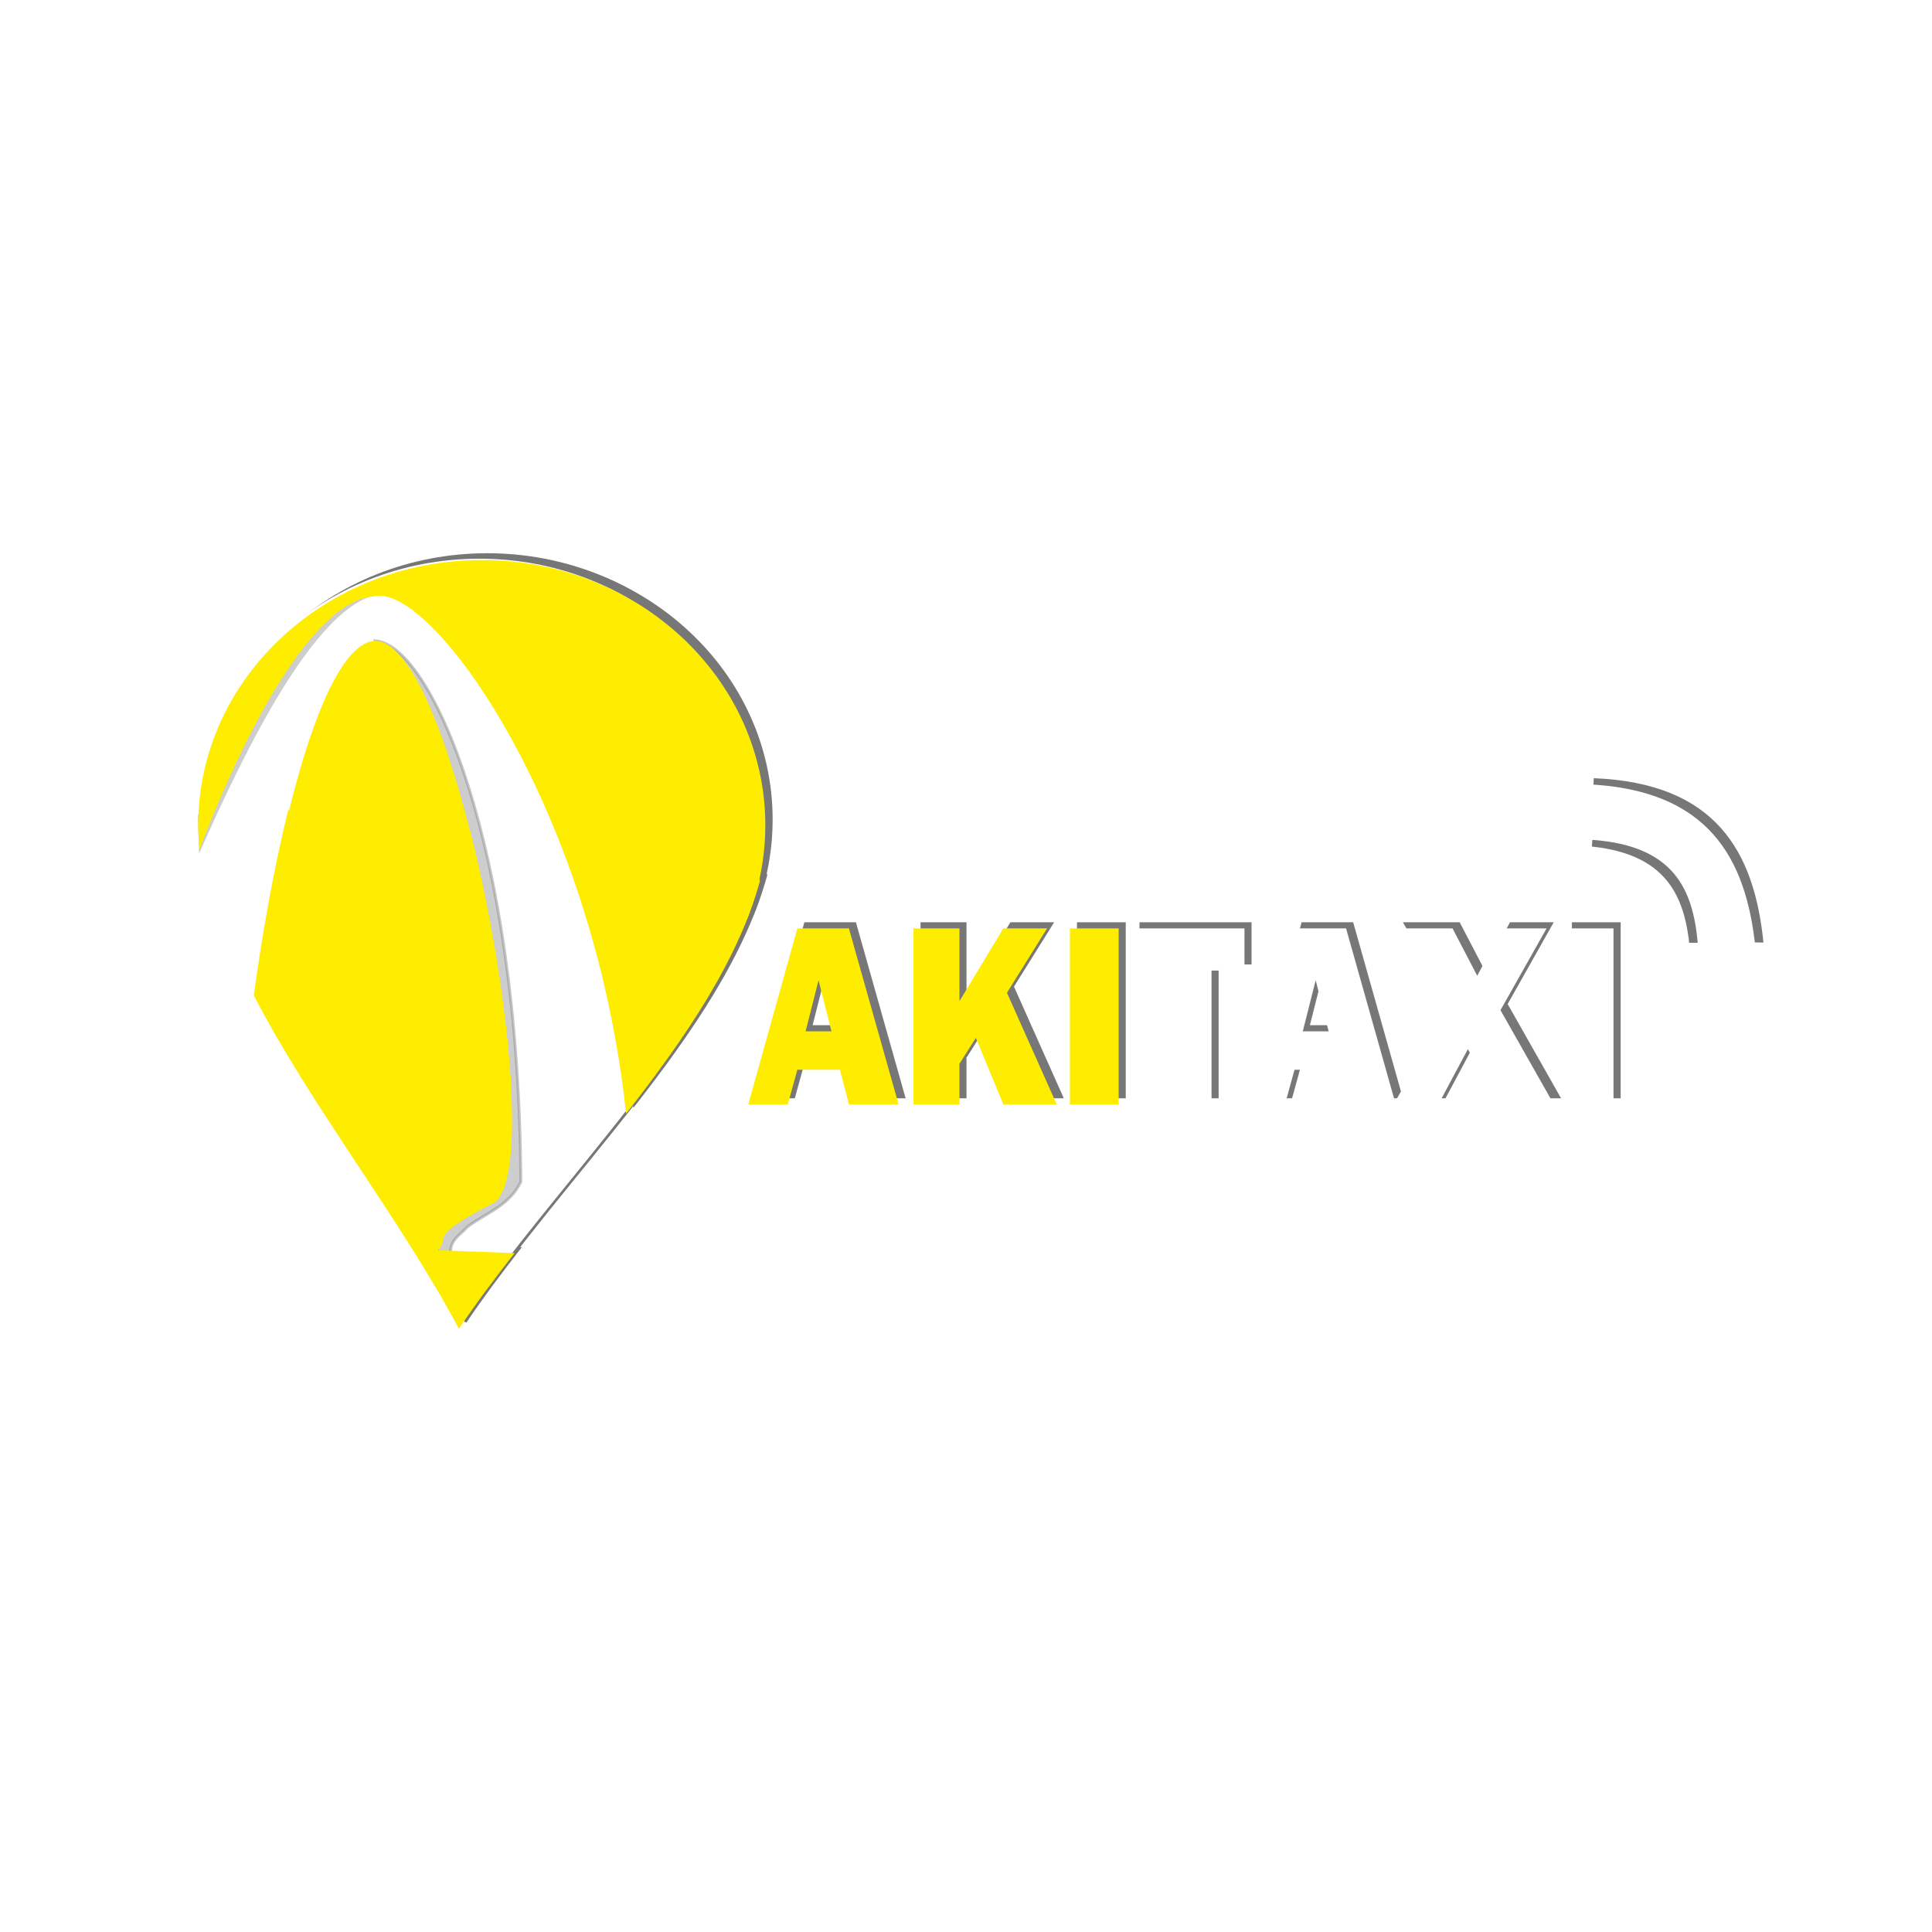 <?xml version="1.0" encoding="UTF-8" standalone="no"?>
<!-- Created with Inkscape (http://www.inkscape.org/) -->

<svg
   xmlns:dc="http://purl.org/dc/elements/1.1/"
   xmlns:cc="http://creativecommons.org/ns#"
   xmlns:rdf="http://www.w3.org/1999/02/22-rdf-syntax-ns#"
   xmlns:svg="http://www.w3.org/2000/svg"
   xmlns="http://www.w3.org/2000/svg"
   xmlns:sodipodi="http://sodipodi.sourceforge.net/DTD/sodipodi-0.dtd"
   xmlns:inkscape="http://www.inkscape.org/namespaces/inkscape"
   width="400"
   height="400"
   id="svg3187"
   version="1.1"
   inkscape:version="0.91 r13725"
   sodipodi:docname="akitaxi.svg">
  <defs
     id="defs3">
    <filter
       inkscape:collect="always"
       id="filter6984-1-7-6-9-9"
       style="color-interpolation-filters:sRGB">
      <feGaussianBlur
         inkscape:collect="always"
         stdDeviation="5.075"
         id="feGaussianBlur6986-7-3-0-2-8" />
    </filter>
    <filter
       inkscape:collect="always"
       id="filter4288-1-2-8-9"
       style="color-interpolation-filters:sRGB">
      <feGaussianBlur
         inkscape:collect="always"
         stdDeviation="1.302"
         id="feGaussianBlur4290-5-8-49-8" />
    </filter>
    <filter
       inkscape:collect="always"
       id="filter4298-4-5-3-9"
       style="color-interpolation-filters:sRGB">
      <feGaussianBlur
         inkscape:collect="always"
         stdDeviation="0.757"
         id="feGaussianBlur4300-9-0-4-1" />
    </filter>
  </defs>
  <sodipodi:namedview
     inkscape:document-units="mm"
     id="base"
     pagecolor="#ffffff"
     bordercolor="#666666"
     borderopacity="1.0"
     inkscape:pageopacity="0.0"
     inkscape:pageshadow="2"
     inkscape:zoom="0.35"
     inkscape:cx="639.43726"
     inkscape:cy="498.18305"
     inkscape:current-layer="layer1"
     showgrid="false"
     units="mm"
     inkscape:window-width="1366"
     inkscape:window-height="744"
     inkscape:window-x="0"
     inkscape:window-y="24"
     inkscape:window-maximized="1" />
  <g
     inkscape:label="Layer 1"
     inkscape:groupmode="layer"
     id="layer1"
     transform="translate(0,-652.362)">
    <g
       id="g3717"
       transform="matrix(0.373,0,0,0.373,27.543,547.71)">
      <g
         inkscape:export-ydpi="85.433044"
         inkscape:export-xdpi="85.433044"
         inkscape:export-filename="C:\Users\alvaro\akitaxi-4.png"
         transform="matrix(1.777,0,0,1.95,1004.408,-951.373)"
         style="opacity:0.535;fill:#000000;filter:url(#filter6984-1-7-6-9-9)"
         id="g6946-4-3-2-5-4">
        <g
           transform="matrix(1.07,0,0,1,1925.29,1772.986)"
           style="fill:#000000"
           id="g6948-0-4-4-5-2">
          <path
             inkscape:connector-curvature="0"
             id="path6950-9-2-8-3-5"
             style="font-style:normal;font-variant:normal;font-weight:normal;font-stretch:normal;font-size:20px;line-height:125%;font-family:'Franklin Gothic Heavy';-inkscape-font-specification:'Franklin Gothic Heavy';letter-spacing:0px;word-spacing:0px;fill:#000000;fill-opacity:1;stroke:none"
             d="m -2116.555,-828.591 -2.616,-9.874 -12.437,0 -2.786,9.874 -11.553,0 14.34,-50.106 15.053,0 14.509,50.106 z m -12.641,-20.813 7.543,0 -3.772,-14.536 z"
             inkscape:export-filename="C:\Users\anderson\prestopo.png"
             inkscape:export-xdpi="85.433044"
             inkscape:export-ydpi="85.433044" />
          <path
             inkscape:connector-curvature="0"
             id="path6952-4-2-6-3-3"
             style="font-style:normal;font-variant:normal;font-weight:normal;font-stretch:normal;font-size:20px;line-height:125%;font-family:'Franklin Gothic Heavy';-inkscape-font-specification:'Franklin Gothic Heavy';letter-spacing:0px;word-spacing:0px;fill:#000000;fill-opacity:1;stroke:none"
             d="m -2055.867,-828.591 -15.597,0 -8.019,-18.941 -4.791,7.378 0,11.563 -13.422,0 0,-50.106 13.422,0 0,20.703 12.81,-20.703 12.777,0 -11.723,18.317 z"
             inkscape:export-filename="C:\Users\anderson\prestopo.png"
             inkscape:export-xdpi="85.433044"
             inkscape:export-ydpi="85.433044" />
          <path
             inkscape:connector-curvature="0"
             id="path6954-8-0-50-3-8"
             style="font-style:normal;font-variant:normal;font-weight:normal;font-stretch:normal;font-size:20px;line-height:125%;font-family:'Franklin Gothic Heavy';-inkscape-font-specification:'Franklin Gothic Heavy';letter-spacing:0px;word-spacing:0px;fill:#000000;fill-opacity:1;stroke:none"
             d="m -2037.79,-878.697 0,50.106 -14.238,0 0,-50.106 z"
             inkscape:export-filename="C:\Users\anderson\prestopo.png"
             inkscape:export-xdpi="85.433044"
             inkscape:export-ydpi="85.433044" />
        </g>
        <g
           transform="matrix(1.07,0,0,1,1925.29,1772.986)"
           style="fill:#000000"
           id="g6956-8-1-9-7-9">
          <path
             inkscape:connector-curvature="0"
             id="path6958-2-2-0-4-2"
             style="font-style:normal;font-variant:normal;font-weight:normal;font-stretch:normal;font-size:20px;line-height:125%;font-family:'Franklin Gothic Heavy';-inkscape-font-specification:'Franklin Gothic Heavy';letter-spacing:0px;word-spacing:0px;fill:#000000;fill-opacity:1;stroke:none"
             d="m -2010.673,-866.694 0,38.102 -13.49,0 0,-38.102 -9.616,0 0,-12.004 32.723,0 0,12.004 z"
             inkscape:export-filename="C:\Users\anderson\prestopo.png"
             inkscape:export-xdpi="85.433044"
             inkscape:export-ydpi="85.433044" />
          <path
             inkscape:connector-curvature="0"
             id="path6960-4-7-0-3-8"
             style="font-style:normal;font-variant:normal;font-weight:normal;font-stretch:normal;font-size:20px;line-height:125%;font-family:'Franklin Gothic Heavy';-inkscape-font-specification:'Franklin Gothic Heavy';letter-spacing:0px;word-spacing:0px;fill:#000000;fill-opacity:1;stroke:none"
             d="m -1971.392,-828.591 -2.616,-9.874 -12.437,0 -2.786,9.874 -11.553,0 14.34,-50.106 15.053,0 14.509,50.106 z m -12.641,-20.813 7.544,0 -3.772,-14.536 z"
             inkscape:export-filename="C:\Users\anderson\prestopo.png"
             inkscape:export-xdpi="85.433044"
             inkscape:export-ydpi="85.433044" />
          <path
             inkscape:connector-curvature="0"
             id="path6962-5-7-6-80-7"
             style="font-style:normal;font-variant:normal;font-weight:normal;font-stretch:normal;font-size:20px;line-height:125%;font-family:'Franklin Gothic Heavy';-inkscape-font-specification:'Franklin Gothic Heavy';letter-spacing:0px;word-spacing:0px;fill:#000000;fill-opacity:1;stroke:none"
             d="m -1912.845,-878.697 -13.456,23.273 15.597,26.833 -16.548,0 -8.563,-15.748 -8.631,15.748 -13.048,0 14.951,-25.952 -14.34,-24.154 16.582,0 7.204,13.472 7.476,-13.472 z"
             inkscape:export-filename="C:\Users\anderson\prestopo.png"
             inkscape:export-xdpi="85.433044"
             inkscape:export-ydpi="85.433044" />
          <path
             inkscape:connector-curvature="0"
             id="path6964-5-0-1-8-0"
             style="font-style:normal;font-variant:normal;font-weight:normal;font-stretch:normal;font-size:20px;line-height:125%;font-family:'Franklin Gothic Heavy';-inkscape-font-specification:'Franklin Gothic Heavy';letter-spacing:0px;word-spacing:0px;fill:#000000;fill-opacity:1;stroke:none"
             d="m -1893.306,-878.697 0,50.106 -14.238,0 0,-50.106 z"
             inkscape:export-filename="C:\Users\anderson\prestopo.png"
             inkscape:export-xdpi="85.433044"
             inkscape:export-ydpi="85.433044" />
        </g>
        <g
           inkscape:export-ydpi="85.433044"
           inkscape:export-xdpi="85.433044"
           inkscape:export-filename="C:\Users\anderson\prestopo.png"
           style="fill:#000000;fill-opacity:1"
           transform="matrix(0.597,0.531,-0.684,0.596,-207.077,710.278)"
           id="g6968-7-4-8-6-4">
          <path
             style="fill:#000000;fill-opacity:1;stroke:none"
             d="m 217.365,46.266 11,10.5 c 19.222,-14.912 40.287,-19.616 65.615,-0.717 L 305.824,45.972 C 278.886,26.662 250.396,19.173 217.365,46.266"
             id="path6970-1-1-9-8-8"
             inkscape:connector-curvature="0"
             sodipodi:nodetypes="ccccc" />
          <path
             style="fill:#000000;fill-opacity:1;stroke:none"
             d="m 233.699,61.175 11.314,11.137 c 11.576,-9.749 22.183,-7.872 32.35,-0.707 l 11.49,-10.43 c -15.469,-11.299 -32.22,-17.628 -55.154,0"
             id="path6972-1-0-3-1-1"
             inkscape:connector-curvature="0"
             sodipodi:nodetypes="ccccc" />
        </g>
        <g
           transform="matrix(3.329,0,0,3.222,2242.065,2220.31)"
           style="fill:#000000;fill-opacity:1"
           id="g6974-5-3-44-9-9">
          <ellipse
             style="fill:#000000;fill-opacity:1;fill-rule:nonzero;stroke:none"
             id="path6976-2-7-6-8-3"
             transform="matrix(0.371,0,0,0.331,-849.119,-392.755)"
             cx="105.318"
             cy="-84.375"
             rx="71.617"
             ry="70.914" />
          <path
             style="fill:#000000;fill-opacity:1;stroke:none"
             d="m -836.561,-419.408 c 2.403,14.709 16.275,28.817 24.433,43.224 9.411,-13.192 24.184,-25.747 28.231,-39.575 l -42.184,-6.847"
             id="path6978-7-3-0-9-5"
             inkscape:connector-curvature="0"
             sodipodi:nodetypes="cccc" />
        </g>
        <path
           inkscape:connector-curvature="0"
           id="path6980-6-9-6-7-9"
           d="m -453.974,789.515 c -48.911,0 -88.641,33.801 -88.641,75.52 0,2.298 0.18,4.601 0.416,6.847 16.66,-39.756 37.441,-71.134 54.412,-71.996 16.498,-4.1 62.325,51.796 76.572,131.304 27.264,-12.877 45.777,-37.691 45.777,-66.155 0,-41.719 -39.625,-75.52 -88.536,-75.52 z m -33.5,23.159 c -0.409,0.016 -0.843,0.003 -1.248,0.101 -15.819,3.76 -29.2,55.07 -35.893,97.974 16.176,18.144 41.856,29.805 70.642,29.805 3.093,0 6.144,-0.038 9.155,-0.302 -2.676,-47.452 -23.89,-128.392 -42.656,-127.578 z"
           style="fill:#000000;fill-opacity:1;fill-rule:nonzero;stroke:none" />
        <path
           sodipodi:nodetypes="ccccccsccccccccccc"
           inkscape:connector-curvature="0"
           id="path6982-1-5-6-2-7"
           d="m -507.554,858.792 -6.971,2.014 c -4.53,16.705 -8.152,35.484 -10.716,52.663 18.071,31.773 45.514,63.106 64.087,94.853 5.331,-7.232 11.274,-14.405 17.374,-21.548 l -23.929,-0.806 c 4.137,-3.968 -3.826,-3.516 17.062,-13.292 11.476,-5.371 5.306,-61.562 -6.971,-106.03 -34.992,13.204 -40.328,0.831 -49.938,-7.854 z m -33.708,9.969 -1.144,0.302 c 0.091,0.539 0.211,1.072 0.312,1.611 0.269,-0.639 0.561,-1.279 0.832,-1.913 z m 112.361,2.417 c 9.241,21.856 16.674,47.644 19.975,75.923 18.512,-21.563 34.899,-43.362 41.823,-66.256 -16.634,-43.98 -38.05,-38.806 -61.799,-9.667 z"
           style="fill:#000000;fill-opacity:1;stroke:none" />
      </g>
      <g
         inkscape:export-ydpi="85.433044"
         inkscape:export-xdpi="85.433044"
         inkscape:export-filename="C:\Users\alvaro\akitaxi-4.png"
         transform="matrix(1.901,0,0,1.95,4420.926,2509.353)"
         style="fill:#ffed00;fill-opacity:1"
         id="g3568-2-2-9-18-2-9">
        <path
           inkscape:connector-curvature="0"
           id="path4345-6-4-3-7-4-8-8"
           style="font-style:normal;font-variant:normal;font-weight:normal;font-stretch:normal;font-size:20px;line-height:125%;font-family:'Franklin Gothic Heavy';-inkscape-font-specification:'Franklin Gothic Heavy';letter-spacing:0px;word-spacing:0px;fill:#ffed00;fill-opacity:1;stroke:none"
           d="m -2116.555,-828.591 -2.616,-9.874 -12.437,0 -2.786,9.874 -11.553,0 14.34,-50.106 15.053,0 14.509,50.106 z m -12.641,-20.813 7.543,0 -3.772,-14.536 z"
           inkscape:export-filename="C:\Users\anderson\prestopo.png"
           inkscape:export-xdpi="85.433044"
           inkscape:export-ydpi="85.433044" />
        <path
           inkscape:connector-curvature="0"
           id="path4347-5-66-2-2-9-2-0"
           style="font-style:normal;font-variant:normal;font-weight:normal;font-stretch:normal;font-size:20px;line-height:125%;font-family:'Franklin Gothic Heavy';-inkscape-font-specification:'Franklin Gothic Heavy';letter-spacing:0px;word-spacing:0px;fill:#ffed00;fill-opacity:1;stroke:none"
           d="m -2055.867,-828.591 -15.597,0 -8.019,-18.941 -4.791,7.378 0,11.563 -13.422,0 0,-50.106 13.422,0 0,20.703 12.81,-20.703 12.777,0 -11.723,18.317 z"
           inkscape:export-filename="C:\Users\anderson\prestopo.png"
           inkscape:export-xdpi="85.433044"
           inkscape:export-ydpi="85.433044" />
        <path
           inkscape:connector-curvature="0"
           id="path4349-1-6-21-0-6-8-1"
           style="font-style:normal;font-variant:normal;font-weight:normal;font-stretch:normal;font-size:20px;line-height:125%;font-family:'Franklin Gothic Heavy';-inkscape-font-specification:'Franklin Gothic Heavy';letter-spacing:0px;word-spacing:0px;fill:#ffed00;fill-opacity:1;stroke:none"
           d="m -2037.79,-878.697 0,50.106 -14.238,0 0,-50.106 z"
           inkscape:export-filename="C:\Users\anderson\prestopo.png"
           inkscape:export-xdpi="85.433044"
           inkscape:export-ydpi="85.433044" />
      </g>
      <g
         inkscape:export-ydpi="85.433044"
         inkscape:export-xdpi="85.433044"
         inkscape:export-filename="C:\Users\alvaro\akitaxi-4.png"
         transform="matrix(1.901,0,0,1.95,4420.926,2509.353)"
         style="fill:#ffffff"
         id="g3573-2-6-2-3-9-4">
        <path
           inkscape:connector-curvature="0"
           id="path4351-2-90-8-8-7-0-7"
           style="font-style:normal;font-variant:normal;font-weight:normal;font-stretch:normal;font-size:20px;line-height:125%;font-family:'Franklin Gothic Heavy';-inkscape-font-specification:'Franklin Gothic Heavy';letter-spacing:0px;word-spacing:0px;fill:#ffffff;fill-opacity:1;stroke:none"
           d="m -2010.673,-866.694 0,38.102 -13.49,0 0,-38.102 -9.616,0 0,-12.004 32.723,0 0,12.004 z"
           inkscape:export-filename="C:\Users\anderson\prestopo.png"
           inkscape:export-xdpi="85.433044"
           inkscape:export-ydpi="85.433044" />
        <path
           inkscape:connector-curvature="0"
           id="path4353-9-4-5-6-8-7-5"
           style="font-style:normal;font-variant:normal;font-weight:normal;font-stretch:normal;font-size:20px;line-height:125%;font-family:'Franklin Gothic Heavy';-inkscape-font-specification:'Franklin Gothic Heavy';letter-spacing:0px;word-spacing:0px;fill:#ffffff;fill-opacity:1;stroke:none"
           d="m -1971.392,-828.591 -2.616,-9.874 -12.437,0 -2.786,9.874 -11.553,0 14.34,-50.106 15.053,0 14.509,50.106 z m -12.641,-20.813 7.544,0 -3.772,-14.536 z"
           inkscape:export-filename="C:\Users\anderson\prestopo.png"
           inkscape:export-xdpi="85.433044"
           inkscape:export-ydpi="85.433044" />
        <path
           inkscape:connector-curvature="0"
           id="path4355-5-9-76-7-82-8-5"
           style="font-style:normal;font-variant:normal;font-weight:normal;font-stretch:normal;font-size:20px;line-height:125%;font-family:'Franklin Gothic Heavy';-inkscape-font-specification:'Franklin Gothic Heavy';letter-spacing:0px;word-spacing:0px;fill:#ffffff;fill-opacity:1;stroke:none"
           d="m -1912.845,-878.697 -13.456,23.273 15.597,26.833 -16.548,0 -8.563,-15.748 -8.631,15.748 -13.048,0 14.951,-25.952 -14.34,-24.154 16.582,0 7.204,13.472 7.476,-13.472 z"
           inkscape:export-filename="C:\Users\anderson\prestopo.png"
           inkscape:export-xdpi="85.433044"
           inkscape:export-ydpi="85.433044" />
        <path
           inkscape:connector-curvature="0"
           id="path4357-6-3-1-0-91-1-5"
           style="font-style:normal;font-variant:normal;font-weight:normal;font-stretch:normal;font-size:20px;line-height:125%;font-family:'Franklin Gothic Heavy';-inkscape-font-specification:'Franklin Gothic Heavy';letter-spacing:0px;word-spacing:0px;fill:#ffffff;fill-opacity:1;stroke:none"
           d="m -1893.306,-878.697 0,50.106 -14.238,0 0,-50.106 z"
           inkscape:export-filename="C:\Users\anderson\prestopo.png"
           inkscape:export-xdpi="85.433044"
           inkscape:export-ydpi="85.433044" />
      </g>
      <g
         inkscape:export-ydpi="85.433044"
         inkscape:export-xdpi="85.433044"
         inkscape:export-filename="C:\Users\alvaro\akitaxi-4.png"
         style="fill:#ffffff;fill-opacity:1"
         transform="matrix(1.06,1.036,-1.216,1.162,632.318,436.913)"
         id="g4665-1-9-1-5-86-9">
        <path
           style="fill:#ffffff;fill-opacity:1;stroke:none"
           d="m 217.365,46.266 11,10.5 c 19.222,-14.912 40.287,-19.616 65.615,-0.717 L 305.824,45.972 C 278.886,26.662 250.396,19.173 217.365,46.266"
           id="path4655-9-2-8-98-12-2"
           inkscape:connector-curvature="0"
           sodipodi:nodetypes="ccccc" />
        <path
           style="fill:#ffffff;fill-opacity:1;stroke:none"
           d="m 233.699,61.175 11.314,11.137 c 11.576,-9.749 22.183,-7.872 32.35,-0.707 l 11.49,-10.43 c -15.469,-11.299 -32.22,-17.628 -55.154,0"
           id="path4660-9-7-3-4-4-8"
           inkscape:connector-curvature="0"
           sodipodi:nodetypes="ccccc" />
      </g>
      <g
         inkscape:export-ydpi="85.433044"
         inkscape:export-xdpi="85.433044"
         inkscape:export-filename="C:\Users\alvaro\akitaxi-4.png"
         transform="matrix(5.915,0,0,6.284,4983.712,3381.758)"
         style="fill:#ffffff;fill-opacity:1"
         id="g4903-5-9-0-0-25-2">
        <ellipse
           style="fill:#ffffff;fill-opacity:1;fill-rule:nonzero;stroke:none"
           id="path4392-3-5-5-3-7-8-4"
           transform="matrix(0.371,0,0,0.331,-849.119,-392.755)"
           cx="105.318"
           cy="-84.375"
           rx="71.617"
           ry="70.914" />
        <path
           style="fill:#ffffff;fill-opacity:1;stroke:none"
           d="m -836.561,-419.408 c 2.403,14.709 16.275,28.817 24.433,43.224 9.411,-13.192 24.184,-25.747 28.231,-39.575 l -42.184,-6.847"
           id="path4394-0-5-4-6-6-62-5"
           inkscape:connector-curvature="0"
           sodipodi:nodetypes="cccc" />
      </g>
      <path
         transform="matrix(1.603,0,0,1.663,-448.672,-418.824)"
         inkscape:export-ydpi="85.433044"
         inkscape:export-xdpi="85.433044"
         inkscape:export-filename="C:\Users\alvaro\akitaxi-4.png"
         sodipodi:nodetypes="cccccccc"
         inkscape:connector-curvature="0"
         id="path3518-2-3-6-04"
         d="m 390.943,844.316 c -3.435,-9.664 1.703,-10.756 4.546,-14.142 6.618,-4.818 14.654,-7.105 18.688,-15.152 -0.576,-112.62 -31.178,-179.576 -50.508,-180.565 l 30.81,161.877 -9.596,16.668 0.505,27.779 z"
         style="opacity:0.465;fill:#1a1a1a;stroke:#000000;stroke-width:1px;stroke-linecap:butt;stroke-linejoin:miter;stroke-opacity:1;filter:url(#filter4288-1-2-8-9)" />
      <path
         transform="matrix(1.603,0,0,1.663,-448.672,-418.824)"
         inkscape:export-ydpi="85.433044"
         inkscape:export-xdpi="85.433044"
         inkscape:export-filename="C:\Users\alvaro\akitaxi-4.png"
         sodipodi:nodetypes="cccccccccc"
         inkscape:connector-curvature="0"
         id="path4292-0-6-5-4"
         d="m 302.303,693.058 0.473,12.4 c 16.562,-36.11 40.301,-82.271 61.65,-86.406 l -3.283,-2.778 -11.364,5.808 -13.132,9.597 -14.647,20.708 -6.061,13.132 -10.354,17.173 z"
         style="opacity:0.465;fill:#1a1a1a;stroke:none;filter:url(#filter4298-4-5-3-9)" />
      <path
         inkscape:export-ydpi="85.433044"
         inkscape:export-xdpi="85.433044"
         inkscape:export-filename="C:\Users\alvaro\akitaxi-4.png"
         inkscape:connector-curvature="0"
         id="path4392-5-0-3-2-1-3-0"
         d="m 193.654,591.415 c -86.903,0 -157.483,65.898 -157.483,147.266 0,4.489 0.365,8.978 0.73,13.378 29.592,-77.533 66.522,-138.723 96.661,-140.422 29.317,-7.977 110.747,101.023 136.053,256.049 48.423,-25.104 81.34,-73.482 81.34,-129.005 0,-81.368 -70.398,-147.266 -157.301,-147.266 z m -59.544,45.153 c -0.729,0.003 -1.504,0 -2.191,0.015 -28.129,7.331 -51.886,107.393 -63.785,191.066 28.725,35.384 74.364,58.122 125.52,58.122 5.473,0 10.899,-0.006 16.234,-0.588 C 205.146,792.646 167.44,634.799 134.11,636.385 Z"
         style="fill:#ffed00;fill-opacity:1;fill-rule:nonzero;stroke:none" />
      <path
         inkscape:export-filename="C:\Users\alvaro\akitaxi-4.png"
         inkscape:export-ydpi="85.433044"
         inkscape:export-xdpi="85.433044"
         sodipodi:nodetypes="ccccccsccccccccccc"
         inkscape:connector-curvature="0"
         id="path4394-7-5-1-8-5-9-5"
         d="m 98.454,726.521 -12.4,3.923 c -8.027,32.598 -14.498,69.208 -19.016,102.682 32.099,61.974 80.841,123.076 113.85,185.006 9.483,-14.119 20.017,-28.109 30.868,-42.014 l -42.538,-1.569 c 7.384,-7.756 -6.794,-6.884 30.32,-25.931 20.424,-10.501 9.437,-120.069 -12.358,-206.798 -62.189,25.757 -71.672,1.654 -88.727,-15.299 z m -59.908,19.438 -2.009,0.568 c 0.013,1.087 0.369,2.092 0.548,3.179 0.458,-1.263 1.002,-2.525 1.461,-3.747 z m 199.655,4.707 c 16.414,42.624 29.593,92.918 35.474,148.051 32.875,-42.057 62.008,-84.551 74.318,-129.181 -29.546,-85.77 -67.616,-75.701 -109.792,-18.87 z"
         style="fill:#ffed00;fill-opacity:1;stroke:none" />
    </g>
  </g>
</svg>
